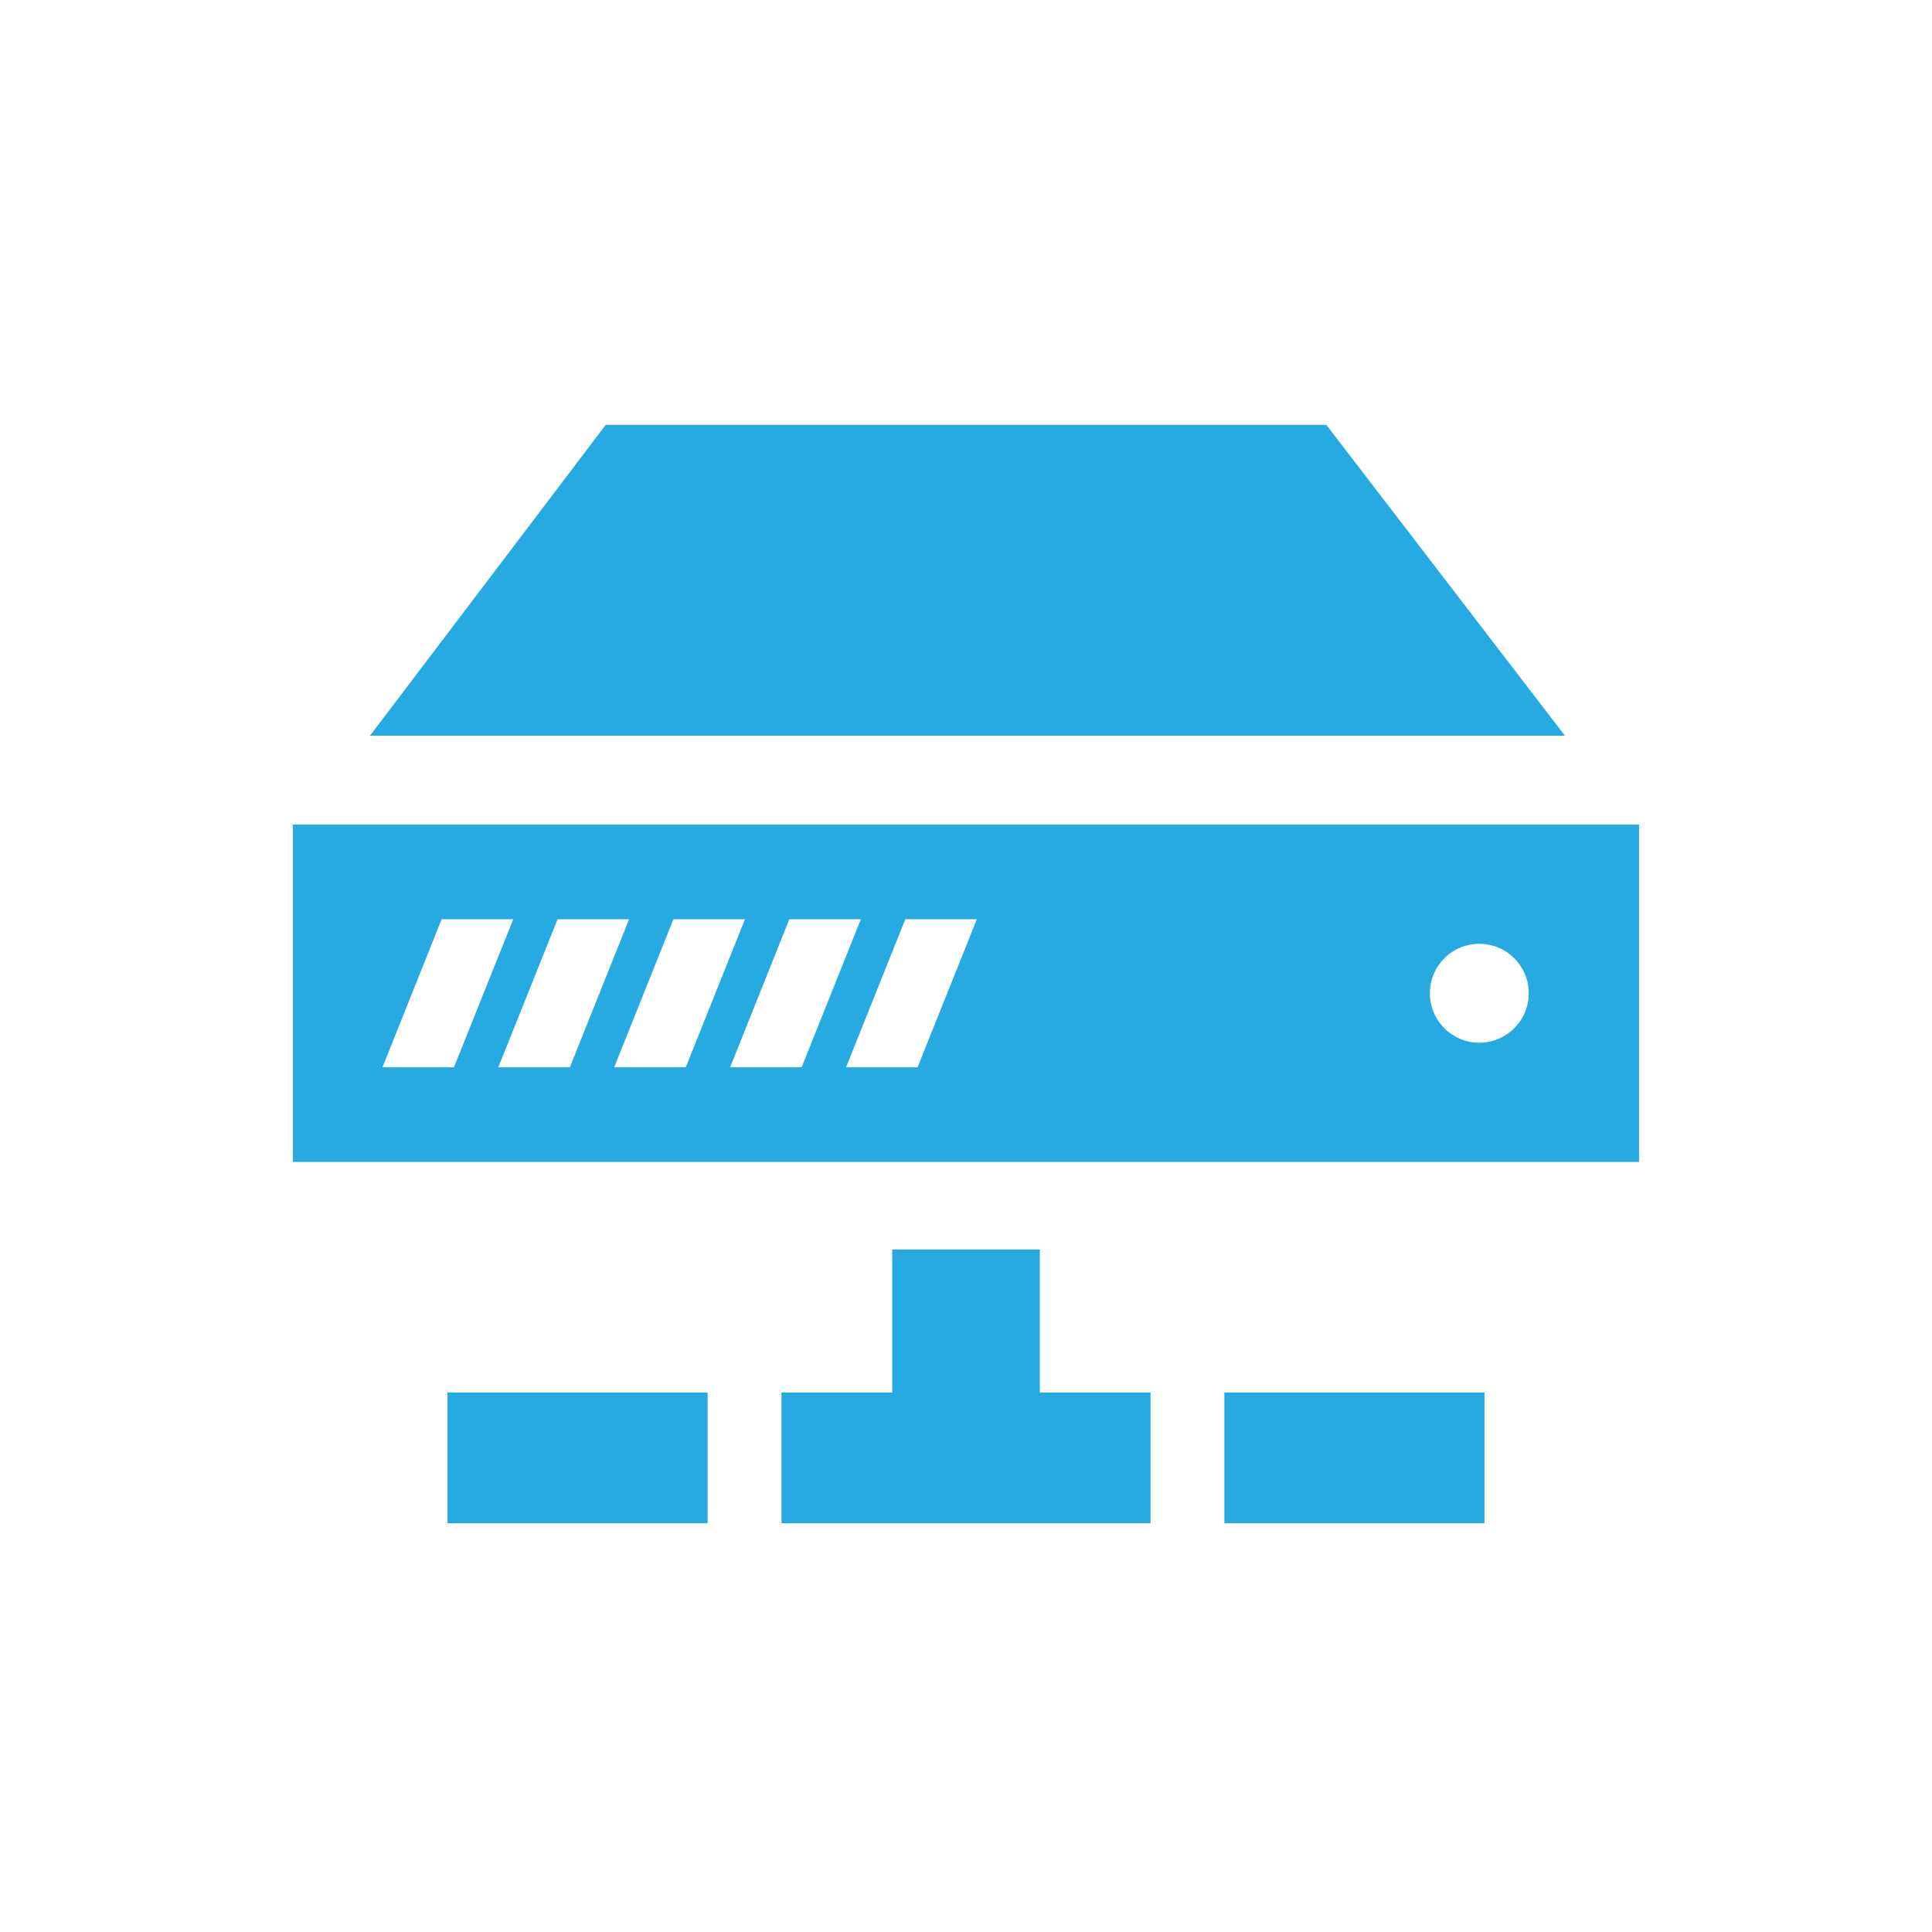 <?xml version="1.0" encoding="utf-8"?>
<!-- Generator: Adobe Illustrator 15.0.0, SVG Export Plug-In  -->
<!DOCTYPE svg PUBLIC "-//W3C//DTD SVG 1.1//EN" "http://www.w3.org/Graphics/SVG/1.1/DTD/svg11.dtd">
<svg version="1.1"
	 xmlns="http://www.w3.org/2000/svg" xmlns:xlink="http://www.w3.org/1999/xlink" xmlns:a="http://ns.adobe.com/AdobeSVGViewerExtensions/3.0/"
	 x="0px" y="0px" width="48px" height="48px" viewBox="-7.277 -10.556 48 48"
	 overflow="visible" enable-background="new -7.277 -10.556 48 48" xml:space="preserve">
<defs>
</defs>
<path id="server-icon_2_" fill="#27AAE1" d="M18.559,20.486H14.89v3.556h-2.751v0.037v3.21h9.169v-3.21v-0.037h-2.75V20.486
	L18.559,20.486z M29.605,24.042h-6.463v3.247h6.463V24.042z M10.304,24.042H3.84v3.247h6.464V24.042z M33.445,9.93H0v8.382h33.445
	V9.93z M2.226,15.96l1.469-3.677h1.779L4.001,15.96H2.226z M5.104,15.96l1.472-3.677h1.776L6.881,15.96H5.104z M7.983,15.96
	l1.471-3.677h1.777l-1.47,3.677H7.983z M10.863,15.96l1.47-3.677h1.777l-1.47,3.677H10.863z M15.519,15.96h-1.775l1.471-3.677h1.777
	L15.519,15.96z M29.475,15.35c-0.678,0-1.227-0.55-1.227-1.229c0-0.68,0.549-1.228,1.227-1.228c0.68,0,1.229,0.548,1.229,1.228
	C30.704,14.8,30.154,15.35,29.475,15.35z M31.604,7.723H1.915L7.771,0h17.905L31.604,7.723z"/>
</svg>

